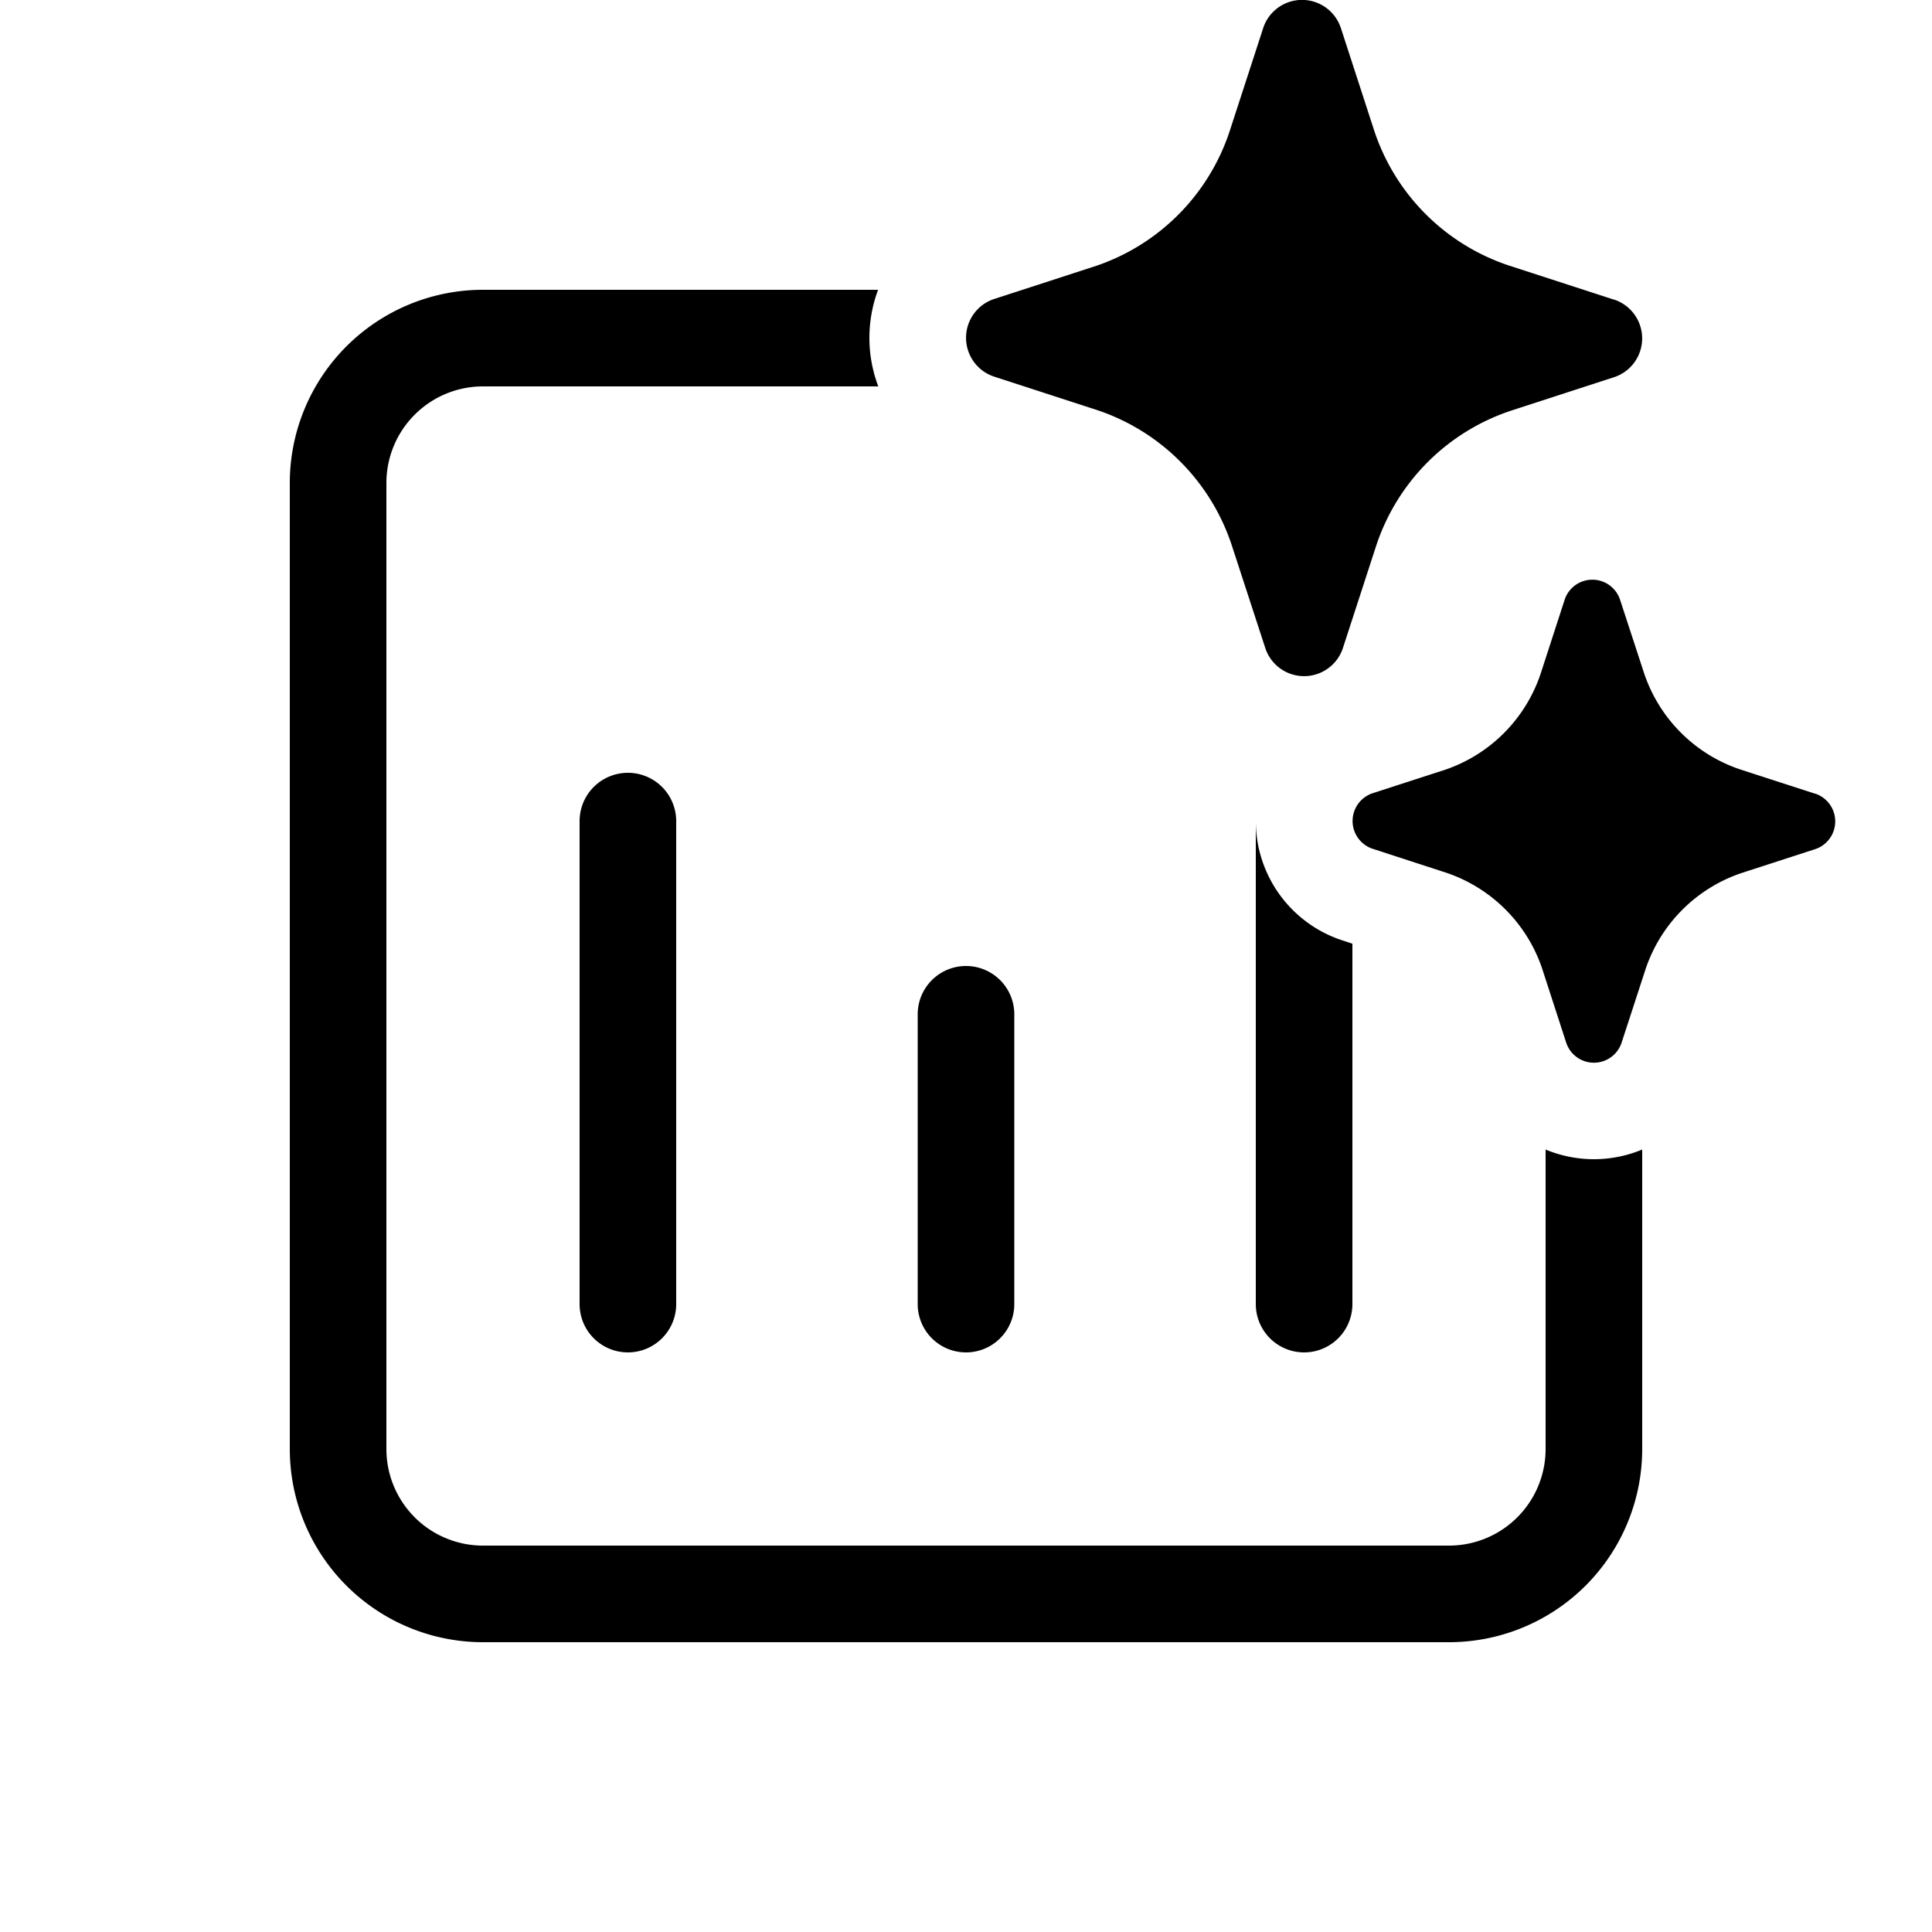 <svg xmlns="http://www.w3.org/2000/svg" xmlns:xlink="http://www.w3.org/1999/xlink" width="20" height="20" viewBox="0 0 20 20"><path fill="currentColor" d="m13.878.282l.348 1.071a2.2 2.2 0 0 0 1.398 1.397l1.072.348l.021.006a.423.423 0 0 1 0 .798l-1.071.348a2.2 2.2 0 0 0-1.399 1.397l-.348 1.07a.423.423 0 0 1-.798 0l-.349-1.07a2.2 2.2 0 0 0-.532-.867a2.2 2.2 0 0 0-.866-.536l-1.071-.348a.423.423 0 0 1 0-.798l1.071-.348a2.2 2.2 0 0 0 1.377-1.397l.348-1.07a.423.423 0 0 1 .799 0m4.905 7.931l-.766-.248a1.58 1.58 0 0 1-.998-.999l-.25-.764a.302.302 0 0 0-.57 0l-.248.764a1.58 1.58 0 0 1-.984.999l-.765.248a.303.303 0 0 0 0 .57l.765.249a1.58 1.58 0 0 1 1 1.002l.248.764a.302.302 0 0 0 .57 0l.249-.764a1.58 1.58 0 0 1 .999-.999l.765-.248a.303.303 0 0 0 0-.57zM9.09 3H5a2 2 0 0 0-2 2v10a2 2 0 0 0 2 2h10a2 2 0 0 0 2-2v-3.1a1.3 1.3 0 0 1-1 0V15a1 1 0 0 1-1 1H5a1 1 0 0 1-1-1V5a1 1 0 0 1 1-1h4.092a1.42 1.42 0 0 1-.002-1m.41 7.5a.5.5 0 0 1 1 0v3a.5.5 0 0 1-1 0zM6.5 8a.5.5 0 0 0-.5.5v5a.5.5 0 0 0 1 0v-5a.5.5 0 0 0-.5-.5m6.5.498V13.5a.5.5 0 0 0 1 0V9.769l-.13-.043A1.3 1.3 0 0 1 13 8.498"/></svg>